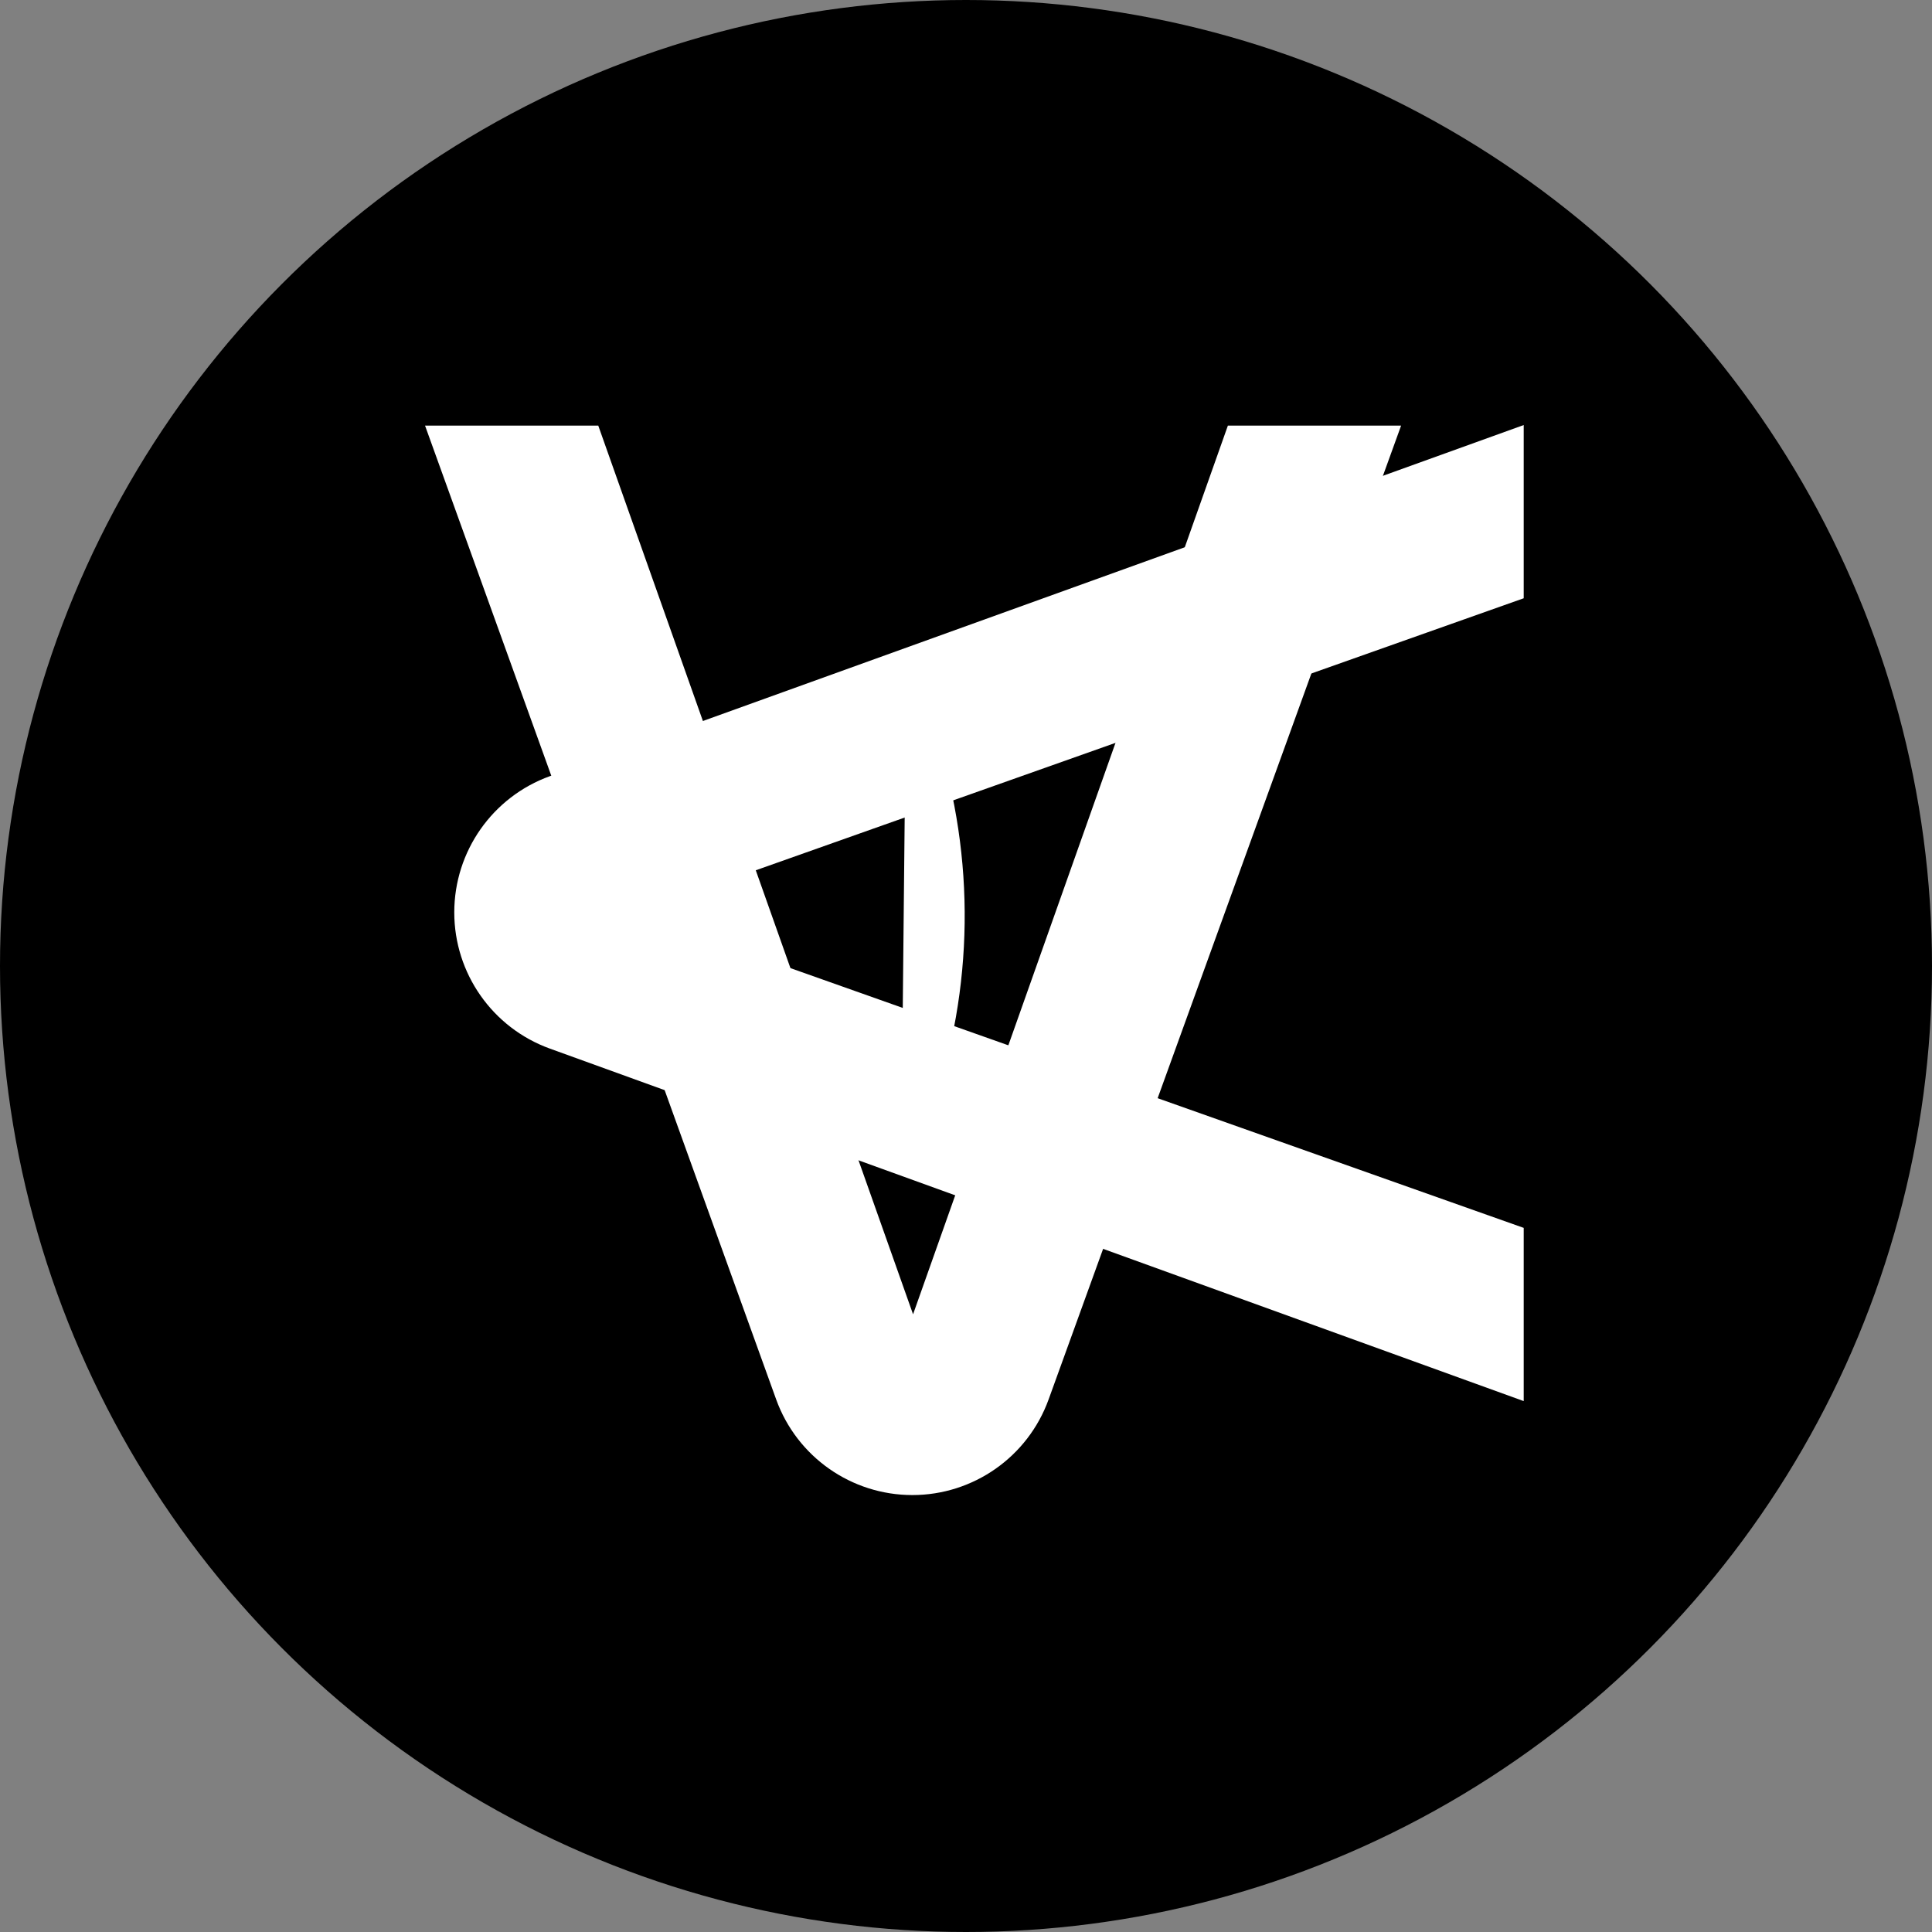 <svg width="100" height="100" viewBox="0 0 100 100" fill="none" xmlns="http://www.w3.org/2000/svg">
<rect x="0" y="0" width="100" height="100" fill="#808080" stroke="none"/>
<circle cx="50" cy="50" r="50" fill="black"/>
<path d="M23.513 47.225C23.513 44.065 25.494 41.244 28.466 40.173L78.867 22V30.966L32.868 47.26L78.867 63.555V72.521L28.458 54.274C25.49 53.2 23.513 50.381 23.513 47.225V47.225Z" fill="white"/>
<path d="M48.242 57.403V57.403C50.409 51.173 50.495 44.408 48.487 38.125L48.418 37.907L46.881 36.89L46.668 58.033L48.242 57.403Z" fill="white"/>
<path d="M47.225 77.384C44.065 77.384 41.244 75.403 40.173 72.43L22 22.029H30.966L47.26 68.028L63.555 22.029L72.521 22.029L54.274 72.439C53.2 75.407 50.381 77.384 47.225 77.384V77.384Z" fill="white"/>
</svg>
